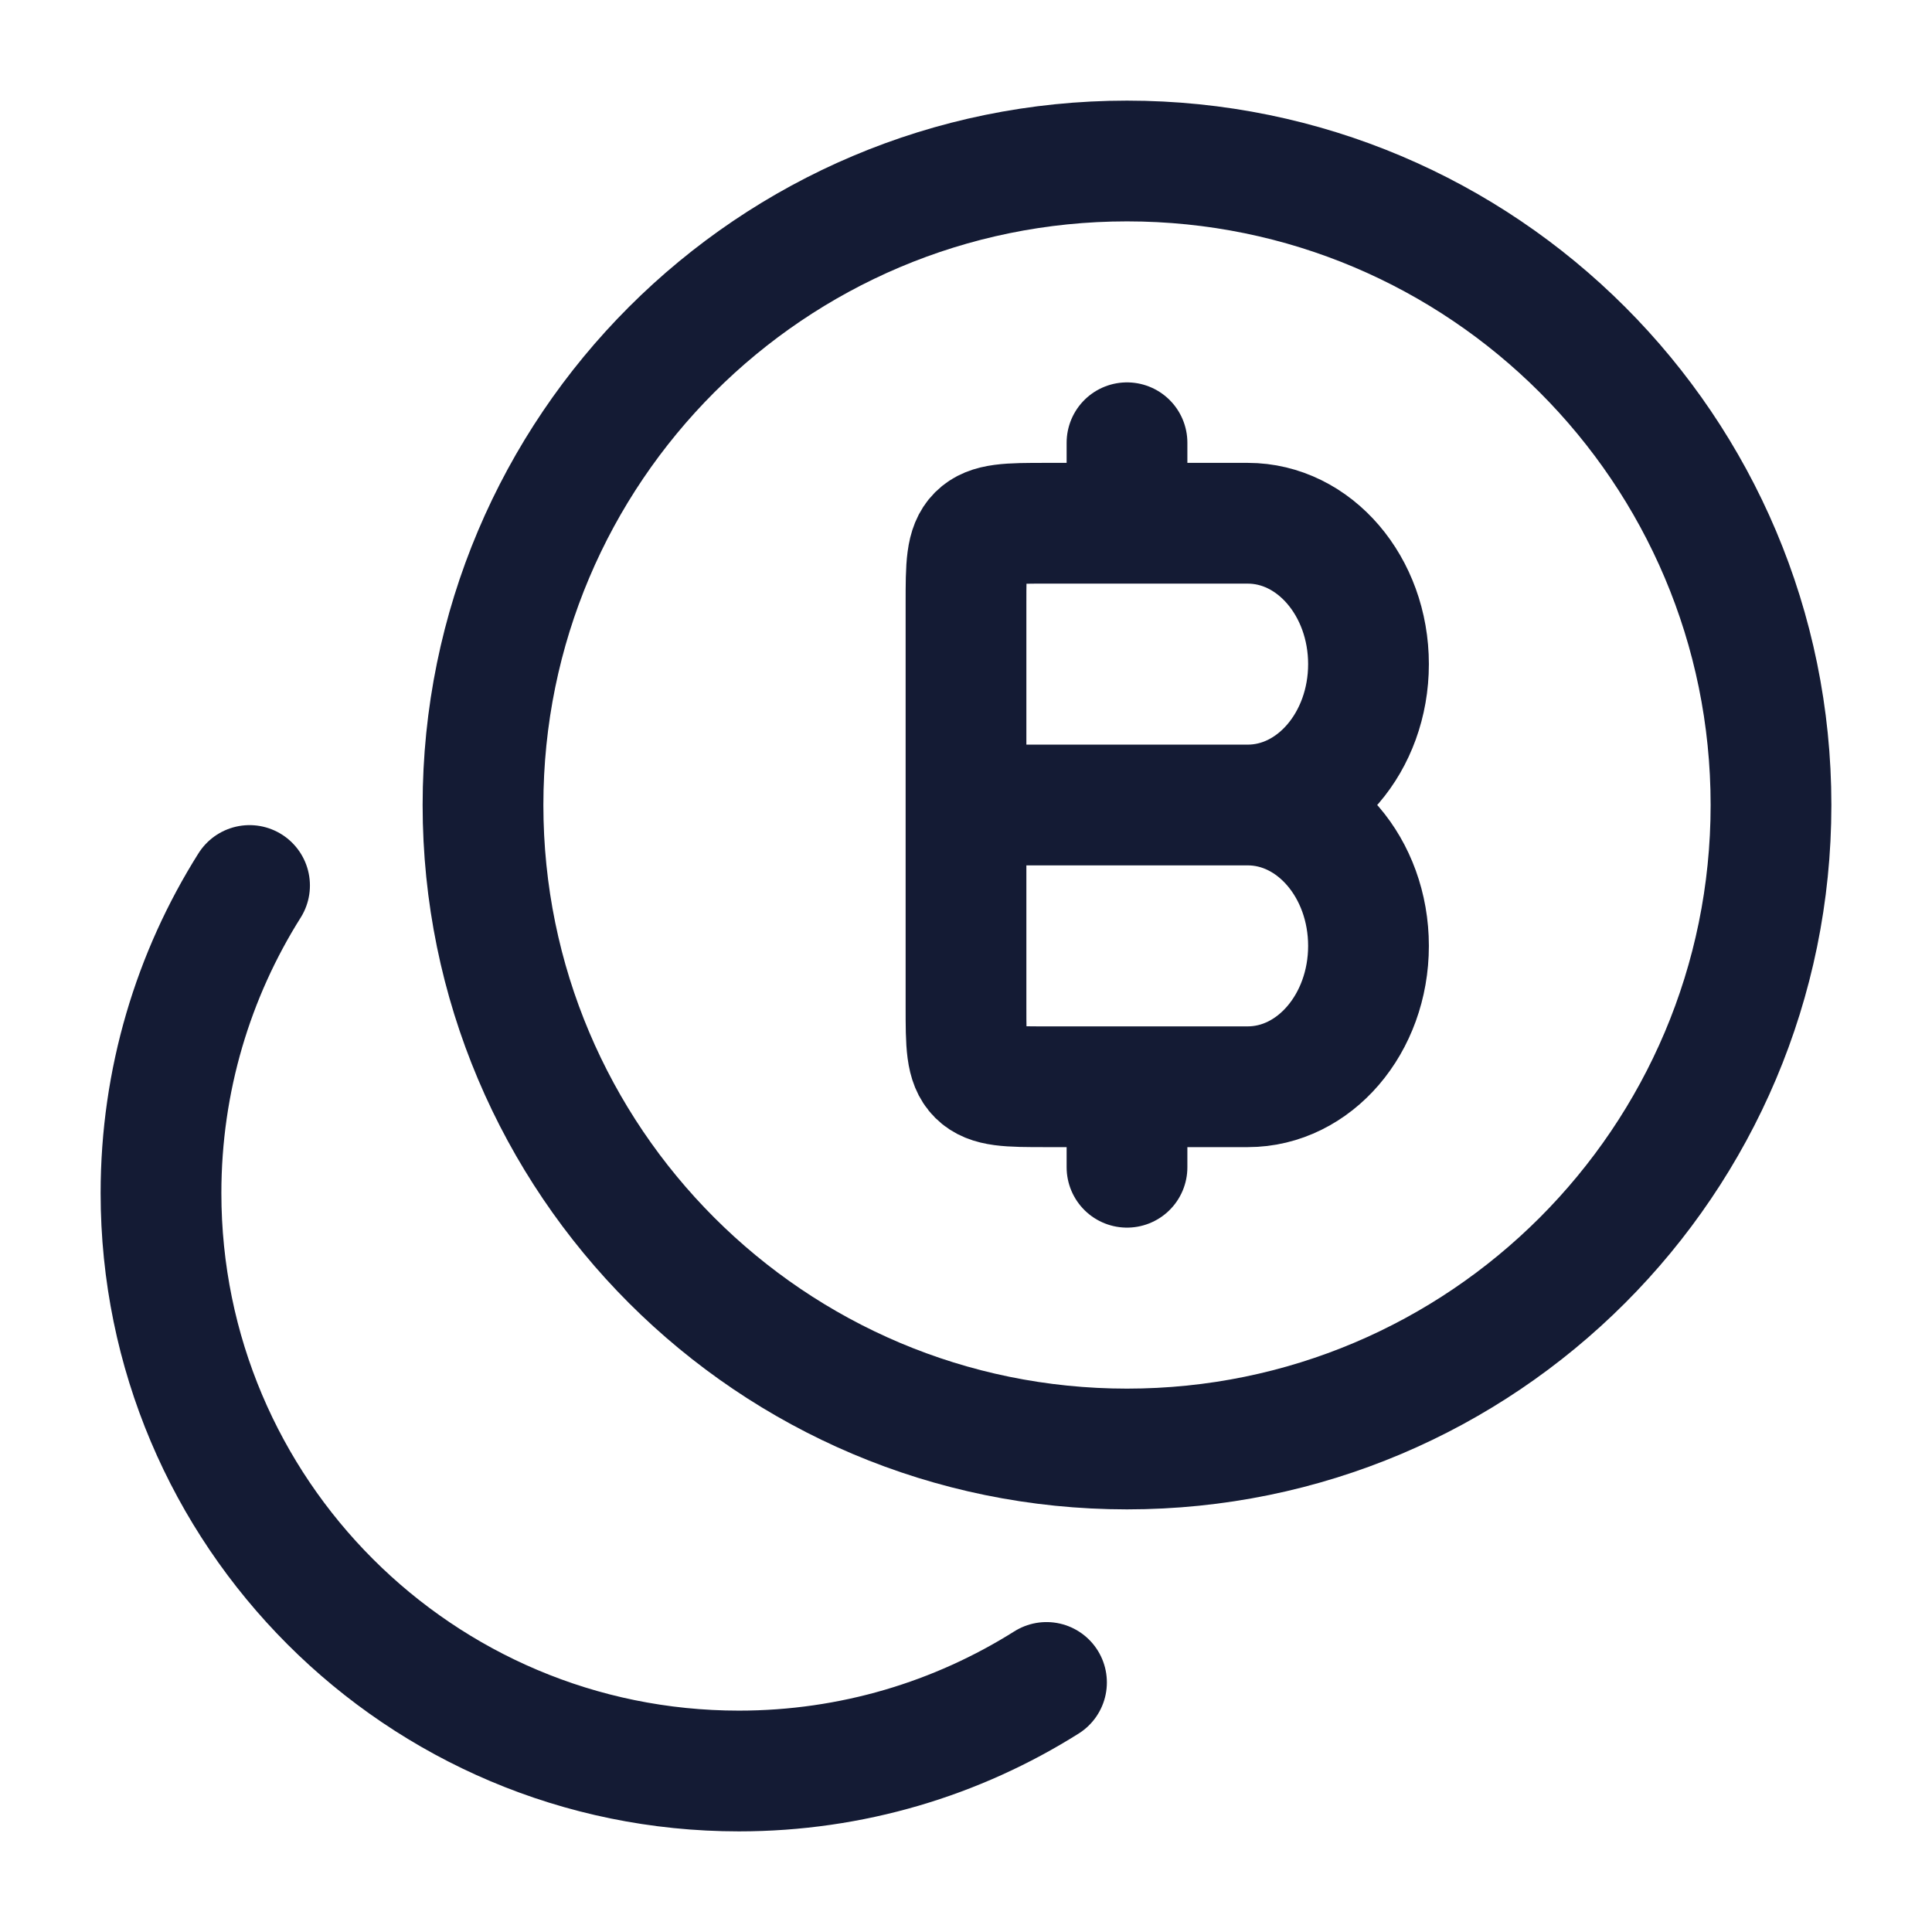 <svg width="24" height="24" viewBox="0 0 24 24" fill="none" xmlns="http://www.w3.org/2000/svg">
<path d="M14 18C18.418 18 22 14.418 22 10C22 5.582 18.418 2 14 2C9.582 2 6 5.582 6 10C6 14.418 9.582 18 14 18Z" stroke="#141B34" stroke-width="1.5" stroke-linecap="round"/>
<path d="M3.1 11C2.403 12.107 2 13.417 2 14.821C2 18.786 5.214 22 9.179 22C10.583 22 11.893 21.597 13 20.9" stroke="#141B34" stroke-width="1.5" stroke-linecap="round"/>
<path d="M12 10H15.5M12 10V7.5C12 7.029 12 6.793 12.146 6.646C12.293 6.5 12.529 6.5 13 6.5H14M12 10V12.5C12 12.971 12 13.207 12.146 13.354C12.293 13.5 12.529 13.5 13 13.5H14M15.5 10C16.328 10 17 9.216 17 8.25C17 7.284 16.328 6.5 15.5 6.5H14M15.5 10C16.328 10 17 10.784 17 11.75C17 12.716 16.328 13.5 15.5 13.5H14M14 13.5V14.5M14 6.5V5.5" stroke="#141B34" stroke-width="1.5" stroke-linecap="round"/>
</svg>
